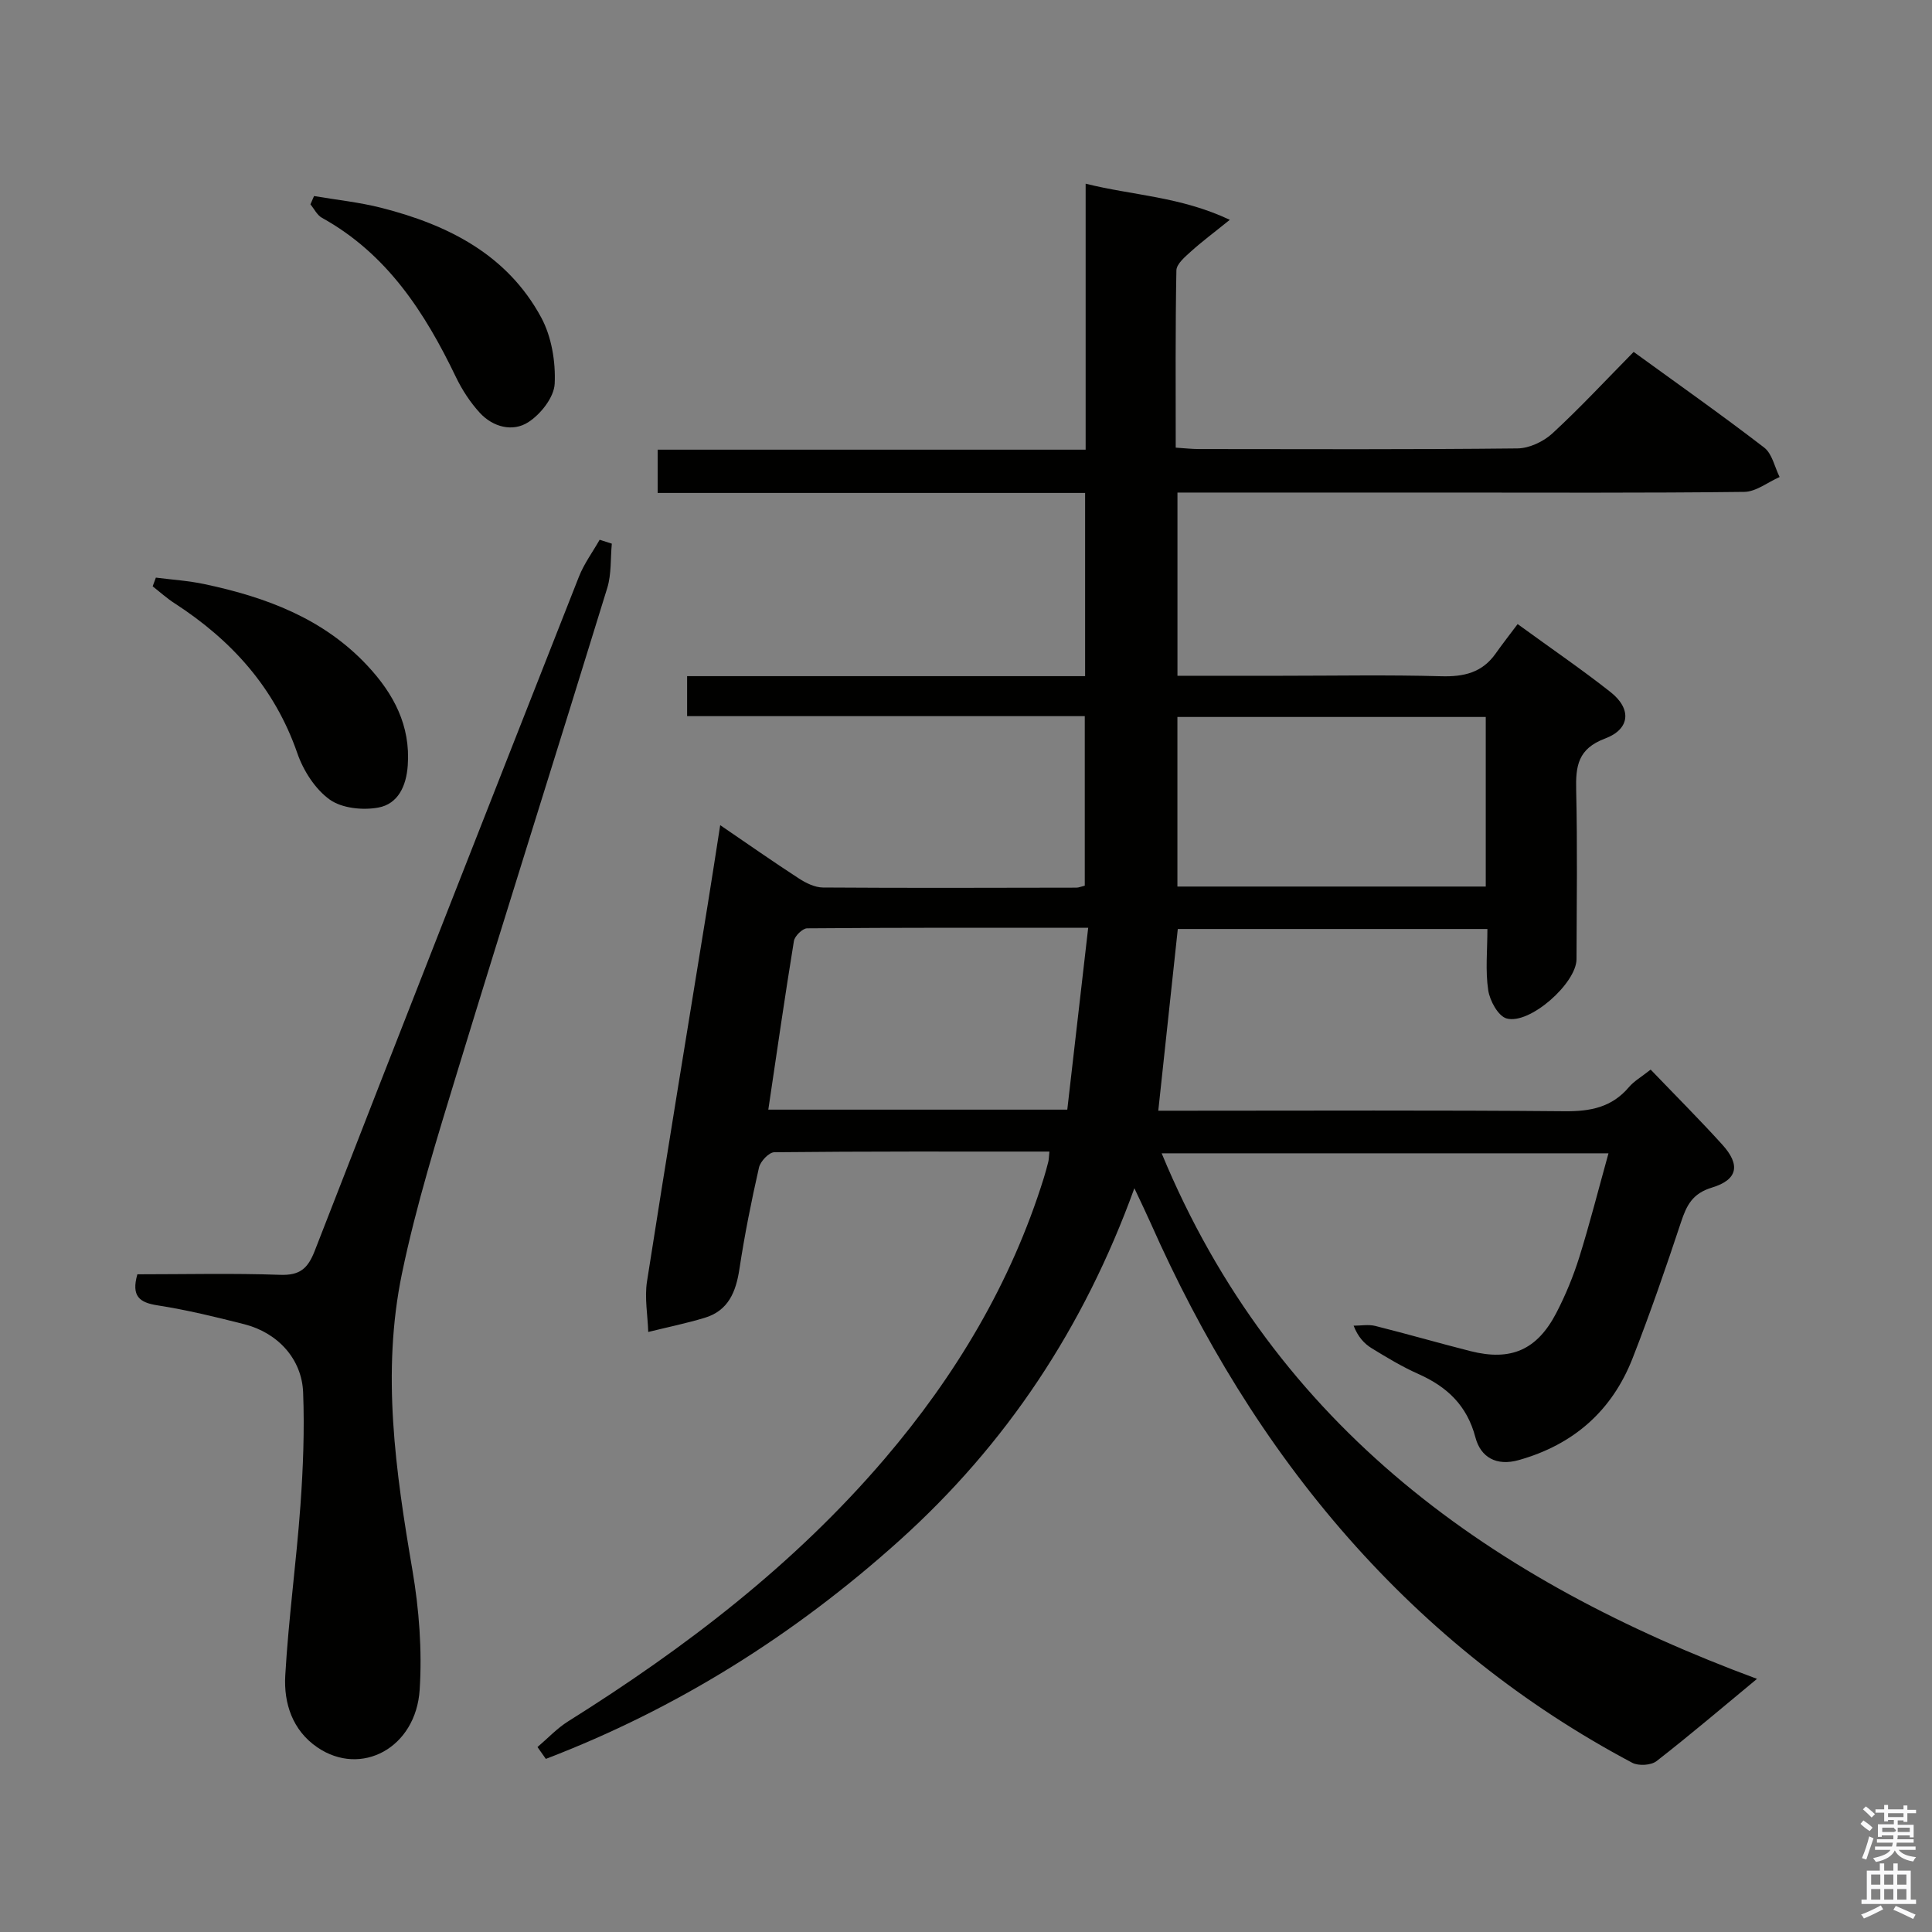 <svg enable-background="new 0 0 400 400" viewBox="0 0 400 400" xmlns="http://www.w3.org/2000/svg"><rect x="0" y="0" width="400" height="400" fill="#808080" stroke="none"/><path d="m385.2 377.6.6-.7c.6.4 1.3.9 1.9 1.5l-.6.7c-.8-.5-1.4-1-1.9-1.5zm.3 7.1c.6-1.4 1.1-2.9 1.5-4.5.3.1.6.3.9.4-.5 1.4-1 2.9-1.5 4.4zm.2-10.1.6-.6c.7.5 1.3 1.1 1.9 1.6l-.7.7c-.6-.6-1.2-1.2-1.8-1.7zm8.4-.8h.8v.9h1.8v.7h-1.8v1.8h-.8v-.3h-1.2v.9h3.3v2.6h-.8v-.4h-2.5c0 .3 0 .6-.1.8h3.4v.7h-3.5c0 .3-.1.6-.1.8h4v.7h-3.5c.7.9 1.9 1.3 3.6 1.5-.2.2-.4.5-.6.9-1.9-.3-3.2-1.1-3.8-2.3-.5 1.1-1.8 2-3.9 2.4-.2-.3-.4-.5-.6-.8 1.9-.4 3.1-.9 3.6-1.7h-3.2v-.7h3.5c.1-.2.1-.5.2-.8h-3.3v-.7h3.4c0-.2 0-.5 0-.8h-2.4v.3h-.8v-2.6h3.3v-.9h-1.2v.3h-.8v-1.8h-1.8v-.7h1.8v-.9h.8v.9h3.2zm-4.4 5.5h2.4c1-.3 0-.6 0-.9h-2.4zm1.2-3.1h3.2v-.8h-3.2zm4.4 2.2h-2.4v.9h2.5v-.9z" fill="#fafafb"/><path d="m389.2 385.8h.9v1.5h1.9v-1.5h.9v1.5h2.7v6h1.1v.9h-11.3v-.9h1.1v-6h2.7zm.2 8.7.5.8c-1.2.6-2.5 1.3-4 1.9-.2-.3-.3-.6-.6-.8 1.6-.6 3-1.3 4.1-1.9zm-2-4.3h1.9v-2.1h-1.9zm0 3.1h1.9v-2.2h-1.9zm2.7-3.1h1.9v-2.1h-1.9zm0 3.1h1.9v-2.2h-1.9zm2.4 1.3c1.4.6 2.7 1.2 4.1 1.8l-.5.9c-1.5-.7-2.8-1.4-4.1-1.9zm2.2-6.5h-1.9v2.1h1.9zm-1.9 5.2h1.9v-2.2h-1.9z" fill="#fafafb"/><g fill="#010100"><path d="m217.27 238.42c-19.33 0-38.15-.06-56.96.14-1.11.01-2.88 1.89-3.17 3.16-1.58 6.95-2.98 13.96-4.05 21.01-.72 4.76-2.3 8.65-7.23 10.12-3.83 1.15-7.76 1.96-11.65 2.92-.11-3.48-.78-7.05-.26-10.43 4.07-26.07 8.37-52.1 12.59-78.14.85-5.24 1.65-10.49 2.57-16.36 5.66 3.86 10.92 7.55 16.31 11.05 1.45.94 3.28 1.84 4.94 1.86 17.5.12 35 .06 52.5.03.47 0 .94-.22 1.73-.41 0-11.54 0-23.09 0-35.1-27.48 0-54.74 0-82.33 0 0-2.86 0-5.26 0-8.28h82.4c0-12.85 0-25.1 0-37.93-29.5 0-58.89 0-88.5 0 0-3.18 0-5.78 0-8.96h88.61c0-18.5 0-36.43 0-55.07 9.78 2.45 19.55 2.63 29.85 7.48-3.38 2.73-5.81 4.53-8.04 6.55-1.23 1.11-2.99 2.58-3.02 3.92-.23 12.13-.14 24.27-.14 36.7 1.88.12 3.33.29 4.77.29 22 .02 44 .11 66-.13 2.44-.03 5.37-1.41 7.21-3.1 5.75-5.3 11.08-11.05 16.83-16.88 9.18 6.67 18.25 13.05 27.03 19.81 1.65 1.27 2.16 4.03 3.19 6.09-2.44 1.07-4.87 3.05-7.33 3.08-20.83.25-41.66.14-62.5.14-18.16 0-36.31 0-54.84 0v37.93h21.61c11 0 22.01-.21 33 .1 4.69.13 8.47-.74 11.26-4.69 1.44-2.04 2.98-4 4.56-6.11 7.23 5.26 13.4 9.47 19.25 14.09 4.37 3.45 4.08 7.65-1.16 9.61-5.61 2.11-6.09 5.69-5.97 10.68.27 11.66.11 23.33.07 35-.01 4.98-9.71 13.61-14.48 12.27-1.74-.49-3.48-3.68-3.8-5.85-.61-4.04-.17-8.24-.17-12.67-21.68 0-42.89 0-64.1 0-1.35 12.59-2.67 24.91-4.04 37.62h5.14c26.33 0 52.67-.13 79 .11 5.34.05 9.76-.81 13.3-4.99 1.05-1.24 2.55-2.09 4.5-3.63 5 5.21 10.04 10.25 14.82 15.52 3.81 4.19 3.25 7.28-2.15 8.91-4.02 1.22-5.23 3.67-6.38 7.14-3.14 9.46-6.39 18.89-10.02 28.17-4.26 10.91-12.25 17.93-23.6 21.11-4.59 1.29-7.86-.57-8.95-4.7-1.74-6.63-5.88-10.5-11.85-13.15-3.33-1.48-6.49-3.39-9.61-5.3-1.56-.96-2.85-2.35-3.76-4.68 1.5 0 3.07-.3 4.48.05 6.6 1.65 13.13 3.55 19.73 5.22 8.36 2.11 13.77-.23 17.78-7.95 1.9-3.67 3.5-7.56 4.74-11.51 2.16-6.92 3.94-13.95 6.04-21.5-31.05 0-61.39 0-92.51 0 23.61 57.04 68.87 88.65 123.26 108.81-6.98 5.77-13.77 11.56-20.8 17.03-1.13.88-3.72 1.03-5.02.35-22.44-11.9-41.99-27.49-58.78-46.55-17.19-19.53-30.45-41.52-40.96-65.24-.92-2.07-1.91-4.1-3.35-7.17-10.48 28.92-26.52 53.03-48.64 72.93-21.73 19.55-46.05 34.82-73.21 45.22-.58-.82-1.15-1.64-1.73-2.45 2.11-1.79 4.04-3.88 6.36-5.33 24.25-15.2 46.79-32.43 65.48-54.31 14.74-17.27 26.21-36.41 32.99-58.19.34-1.11.65-2.23.93-3.35.11-.43.11-.91.23-2.11zm26.5-54.87h63.84c0-11.82 0-23.36 0-35.11-21.4 0-42.47 0-63.84 0zm-84.7 46.19h61.9c1.43-12.47 2.85-24.75 4.33-37.66-19.97 0-39.08-.04-58.19.12-.96.01-2.57 1.59-2.74 2.63-1.87 11.45-3.52 22.93-5.3 34.91z"/><path d="m28.44 263.83c9.97 0 19.78-.24 29.57.11 4.07.14 5.72-1.29 7.15-4.96 18.11-46.57 36.39-93.08 54.7-139.58 1.06-2.7 2.85-5.11 4.29-7.65.84.27 1.68.54 2.52.81-.29 3.06-.06 6.28-.94 9.16-10.24 33.3-20.76 66.5-30.94 99.82-4.25 13.93-8.62 27.91-11.57 42.14-4.25 20.51-1.32 40.99 2.17 61.41 1.38 8.11 2.02 16.55 1.5 24.74-.77 12.07-12.12 18.13-21.19 11.94-5.14-3.51-6.97-9.12-6.64-14.86.67-11.75 2.29-23.45 3.14-35.19.56-7.78.86-15.63.56-23.42-.26-6.95-5.26-12.37-12.17-14.13-5.94-1.51-11.92-2.97-17.97-3.91-3.76-.58-5.47-1.89-4.18-6.43z"/><path d="m32.27 119.59c3.35.43 6.74.64 10.03 1.34 12.72 2.69 24.64 7.09 33.79 16.91 5.4 5.79 8.93 12.37 8.33 20.66-.3 4.24-2.01 7.95-6.1 8.7-3.22.59-7.54.15-10.06-1.66-3.01-2.16-5.45-5.98-6.7-9.59-4.7-13.57-13.62-23.41-25.42-31.05-1.6-1.03-3.03-2.33-4.53-3.51.22-.6.44-1.2.66-1.8z"/><path d="m65.02 40.59c4.65.79 9.38 1.28 13.94 2.44 13.77 3.51 26.04 9.66 33.09 22.7 2.15 3.98 3.01 9.18 2.79 13.73-.14 2.81-2.9 6.31-5.48 7.96-3.21 2.06-7.28 1.02-10.01-1.94-1.98-2.16-3.66-4.73-4.94-7.38-6.44-13.4-14.27-25.54-27.76-33.01-1-.55-1.6-1.84-2.38-2.78.25-.57.5-1.14.75-1.72z"/></g></svg>